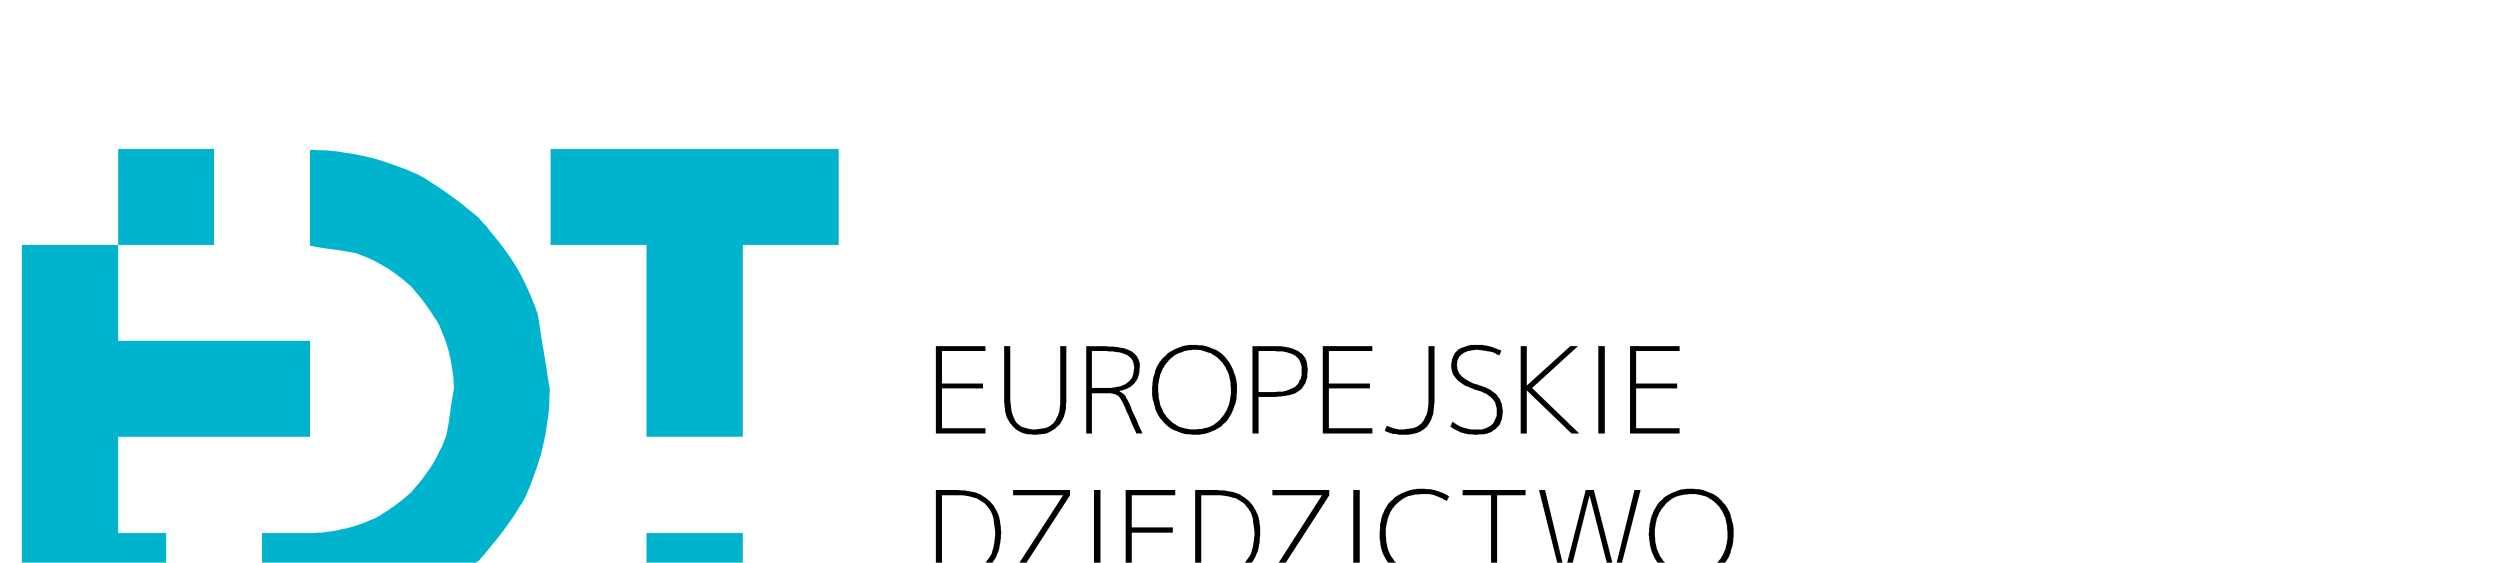 <?xml version="1.0" encoding="UTF-8" standalone="no"?>
<!-- Created with Inkscape (http://www.inkscape.org/) -->

<svg
   xmlns:dc="http://purl.org/dc/elements/1.1/"
   xmlns:cc="http://creativecommons.org/ns#"
   xmlns:rdf="http://www.w3.org/1999/02/22-rdf-syntax-ns#"
   xmlns:svg="http://www.w3.org/2000/svg"
   xmlns="http://www.w3.org/2000/svg"
   xmlns:sodipodi="http://sodipodi.sourceforge.net/DTD/sodipodi-0.dtd"
   xmlns:inkscape="http://www.inkscape.org/namespaces/inkscape"
   width="302.242"
   height="68.024"
   viewBox="0 0 79.968 17.998"
   version="1.1"
   id="svg8852"
   sodipodi:docname="edt-logo-without-required-margins-with-additional-right-one.svg"
   inkscape:version="0.92.3 (2405546, 2018-03-11)">
  <defs
     id="defs8846" />
  <sodipodi:namedview
     id="base"
     pagecolor="#ffffff"
     bordercolor="#666666"
     borderopacity="1.0"
     inkscape:pageopacity="0.0"
     inkscape:pageshadow="2"
     inkscape:zoom="1.4142135"
     inkscape:cx="189.40871"
     inkscape:cy="34.422016"
     inkscape:document-units="mm"
     inkscape:current-layer="layer1"
     showgrid="false"
     inkscape:window-width="1549"
     inkscape:window-height="872"
     inkscape:window-x="51"
     inkscape:window-y="28"
     inkscape:window-maximized="1"
     fit-margin-top="0"
     fit-margin-left="0"
     fit-margin-right="0"
     fit-margin-bottom="0"
     units="px" />
  <g
     inkscape:label="Layer 1"
     inkscape:groupmode="layer"
     id="layer1"
     transform="translate(-139.019,-46.814)">
    <g
       style="fill:none"
       id="g88"
       transform="matrix(0.013,0,0,0.013,102.551,-201.893)">
      <path
         inkscape:connector-curvature="0"
         transform="matrix(12.492,0,0,12.492,2858,19495.615)"
         id="polyline16"
         d="m 209.732,39.016 v 0.08 0.24 0.721 1.201 1.76 2.162 2.4 2.482 2.162 1.76 1.201 0.721 0.24 0.08 h 0.08 0.24 0.48 0.24 0.08 v -0.08 -0.641 -1.361 -1.84 -1.922 -1.361 -0.641 -0.08 h 0.16 0.561 0.961 0.561 0.158 0.08 0.16 0.08 0.08 0.08 0.08 0.08 0.08 0.08 0.08 0.08 0.08 0.08 0.08 0.08 0.08 0.08 v 0.08 h 0.08 0.08 0.08 0.08 0.08 v 0.08 h 0.08 0.08 0.08 0.08 v 0.08 h 0.08 0.08 v 0.08 h 0.08 0.08 v 0.08 h 0.08 0.08 v 0.08 h 0.08 0.08 v 0.08 h 0.08 v 0.08 h 0.08 v 0.08 l 0.08,0.08 0.08,0.08 v 0.08 h 0.08 v 0.08 l 0.08,0.08 v 0.08 l 0.08,0.08 v 0.08 h 0.08 v 0.08 0.08 h 0.08 v 0.08 l 0.08,0.08 v 0.08 l 0.08,0.08 v 0.08 l 0.08,0.08 v 0.08 l 0.08,0.08 v 0.08 0.08 l 0.08,0.08 0.08,0.08 v 0.16 h 0.08 v 0.08 l 0.08,0.08 v 0.16 l 0.08,0.08 v 0.08 l 0.16,0.4 0.4,0.801 0.48,1.199 0.479,1.121 0.4,0.801 0.16,0.4 v 0.08 h 0.08 0.32 0.4 0.32 0.08 v -0.08 l -0.16,-0.4 -0.4,-0.801 -0.48,-1.201 -0.561,-1.199 -0.398,-0.801 -0.16,-0.4 v -0.08 -0.08 l -0.08,-0.16 -0.08,-0.16 -0.08,-0.24 -0.08,-0.16 v -0.08 h -0.08 v -0.08 l -0.08,-0.16 -0.08,-0.16 V 49.902 h -0.08 v -0.08 l -0.08,-0.16 -0.08,-0.16 -0.08,-0.08 -0.08,-0.08 v -0.08 l -0.08,-0.08 V 49.022 l -0.08,-0.08 v -0.08 l -0.08,-0.08 -0.08,-0.08 -0.08,-0.08 -0.08,-0.08 v -0.08 h -0.08 l -0.08,-0.08 -0.08,-0.08 h -0.08 l -0.08,-0.08 -0.08,-0.08 h -0.08 l -0.08,-0.08 -0.08,-0.08 h -0.08 l -0.08,-0.08 v -0.08 h 0.08 l 0.16,-0.08 h 0.32 l 0.4,-0.16 0.48,-0.16 0.4,-0.238 0.16,-0.08 h 0.08 l 0.16,-0.16 0.32,-0.24 0.318,-0.32 0.08,-0.08 0.08,-0.08 0.08,-0.16 0.24,-0.32 0.24,-0.4 0.08,-0.32 0.08,-0.32 0.08,-0.16 v -0.08 l 0.08,-0.4 v -0.48 l 0.08,-0.4 v -0.08 -0.24 -0.32 l -0.08,-0.4 -0.16,-0.48 -0.24,-0.398 -0.08,-0.24 -0.08,-0.08 -0.16,-0.16 -0.32,-0.32 -0.398,-0.32 -0.16,-0.16 h -0.08 l -0.16,-0.08 -0.561,-0.24 -0.641,-0.24 -0.561,-0.08 -0.48,-0.08 -0.24,-0.08 h -0.08 -0.16 l -0.641,-0.08 h -0.881 l -0.641,-0.08 h -0.16 -0.08 -0.639 -1.041 -1.121 -0.641 z m 1.121,0.961 h 0.16 0.641 0.961 0.639 0.16 0.16 0.24 l 0.32,0.08 h 0.4 0.32 0.16 0.08 l 0.16,0.08 h 0.32 l 0.32,0.08 h 0.16 0.16 l 0.24,0.08 0.32,0.08 0.16,0.08 h 0.16 l 0.08,0.08 0.16,0.08 0.32,0.08 0.16,0.08 0.08,0.08 0.08,0.08 0.16,0.08 0.16,0.16 0.16,0.16 h 0.08 v 0.08 h 0.08 l 0.08,0.158 0.08,0.16 0.08,0.08 v 0.08 l 0.078,0.16 0.08,0.16 v 0.16 l 0.08,0.16 v 0.08 0.16 l 0.08,0.24 v 0.16 0.16 0.16 l -0.08,0.16 v 0.32 l -0.08,0.24 v 0.08 0.08 0.08 l -0.08,0.24 -0.078,0.24 v 0.08 l -0.08,0.16 -0.08,0.16 -0.16,0.16 -0.08,0.16 -0.08,0.08 -0.08,0.08 -0.16,0.16 -0.24,0.16 -0.16,0.16 -0.08,0.08 h -0.08 l -0.16,0.16 -0.24,0.08 -0.24,0.08 -0.08,0.08 h -0.08 l -0.08,0.08 -0.32,0.08 -0.32,0.08 h -0.08 -0.08 -0.08 l -0.32,0.08 -0.32,0.08 h -0.32 l -0.24,0.078 h -0.16 -0.08 -0.32 -0.4 -0.32 -0.08 -0.158 -0.561 -0.961 -0.561 -0.16 v -0.078 -0.561 -1.281 -1.682 -1.762 -1.279 -0.561 z"
         style="fill:#000000;stroke-width:0.08" />
      <!-- Line -->
      <!--  polyline  -->
      <polyline
         style="fill:#00b4cd;fill-opacity:1"
         id="polyline2"
         points=" 3332,19498 3096,19498 3096,19734 3332,19734 3332,19498" />
      <!-- Line -->
      <!--  spline  -->
      <polyline
         style="fill:#00b4cd;fill-opacity:1"
         id="polyline4"
         points=" 3568,19500 3568,19501 3568,19505 3568,19514 3568,19531 3568,19555 3568,19585  3568,19618 3568,19651 3568,19681 3568,19705 3568,19722 3568,19731 3568,19735  3568,19736 3569,19736 3574,19737 3585,19739 3602,19742 3624,19745 3646,19748  3663,19751 3674,19753 3679,19754 3680,19754 3683,19755 3688,19757 3696,19760  3706,19764 3718,19769 3730,19775 3744,19783 3760,19792 3777,19804 3793,19816  3805,19826 3813,19833 3817,19836 3819,19839 3821,19841 3824,19845 3831,19853  3841,19865 3853,19881 3865,19898 3873,19911 3879,19919 3882,19924 3883,19927  3885,19929 3887,19934 3891,19944 3897,19958 3904,19978 3910,19998 3914,20017  3917,20033 3919,20047 3921,20060 3921,20071 3922,20080 3922,20086 3922,20089  3922,20090 3921,20095 3919,20106 3916,20123 3913,20145 3910,20167 3907,20184  3905,20195 3904,20200 3904,20201 3903,20204 3901,20209 3898,20217 3894,20227  3888,20239 3882,20251 3875,20265 3865,20281 3853,20298 3841,20314 3831,20326  3824,20334 3821,20338 3819,20340 3817,20343 3813,20346 3805,20353 3793,20363  3777,20375 3760,20387 3747,20395 3739,20401 3734,20403 3731,20405 3729,20406  3724,20408 3714,20412 3700,20418 3680,20425 3659,20431 3641,20435 3625,20438  3610,20440 3597,20442 3586,20442 3577,20443 3571,20443 3568,20443 3567,20443  3562,20443 3550,20443 3532,20443 3509,20443 3486,20443 3468,20443 3456,20443  3451,20443 3450,20443 3450,20444 3450,20448 3450,20457 3450,20474 3450,20498  3450,20528 3450,20561 3450,20594 3450,20624 3450,20648 3450,20665 3450,20674  3450,20678 3450,20679 3451,20679 3456,20679 3468,20679 3486,20679 3509,20679  3532,20679 3550,20679 3562,20679 3567,20679 3568,20679 3569,20679 3574,20678  3585,20676 3605,20673 3631,20669 3661,20664 3691,20659 3717,20655 3737,20652  3748,20650 3753,20649 3754,20649 3757,20648 3762,20646 3771,20643 3783,20638  3798,20632 3814,20625 3831,20617 3849,20608 3869,20596 3892,20582 3916,20565  3939,20547 3957,20532 3971,20522 3979,20514 3984,20510 3987,20507 3989,20504  3993,20500 4001,20491 4011,20478 4026,20460 4044,20437 4061,20413 4074,20394  4083,20379 4089,20370 4092,20365 4094,20361 4096,20358 4099,20352 4103,20342  4110,20326 4118,20304 4128,20276 4137,20247 4143,20221 4148,20197 4151,20176  4154,20156 4156,20138 4157,20122 4157,20108 4158,20098 4158,20092 4158,20089  4158,20088 4157,20083 4155,20072 4152,20052 4148,20026 4143,19996 4138,19966  4134,19940 4131,19920 4129,19909 4128,19904 4128,19903 4127,19900 4125,19895  4122,19886 4117,19874 4111,19859 4104,19843 4096,19826 4087,19808 4075,19787  4061,19765 4044,19741 4026,19718 4011,19700 4001,19687 3993,19679 3989,19674  3986,19671 3984,19668 3979,19664 3971,19657 3957,19646 3939,19631 3916,19614  3892,19597 3872,19584 3858,19575 3849,19569 3843,19566 3840,19564 3836,19562  3830,19559 3820,19555 3804,19548 3782,19540 3754,19530 3725,19521 3699,19515  3675,19510 3654,19507 3635,19504 3617,19502 3601,19501 3587,19501 3577,19500  3571,19500 3568,19500" />
      <!-- Line -->
      <!--  polyline  -->
      <polyline
         style="fill:#00b4cd;fill-opacity:1"
         id="polyline6"
         points=" 3568,20206 3568,19970 3096,19970 3096,19734 2859,19734 2859,20679 3214,20679  3214,20443 3096,20443 3096,20206 3568,20206" />
      <!-- Line -->
      <!--  polyline  -->
      <polyline
         style="fill:#00b4cd;fill-opacity:1"
         id="polyline8"
         points=" 4160,19498 4160,19734 4396,19734 4396,20206 4633,20206 4633,19734 4869,19734  4869,19498 4160,19498" />
      <!-- Line -->
      <!--  polyline  -->
      <polyline
         style="fill:#00b4cd;fill-opacity:1"
         id="polyline10"
         points=" 4396,20679 4633,20679 4633,20443 4396,20443 4396,20679" />
      <!-- Line -->
      <!--  polyline  -->
      <polyline
         style="fill:#000000"
         id="polyline12"
         points=" 5123,19995 5123,20075 5224,20075 5224,20087 5123,20087 5123,20185 5230,20185  5230,20198 5108,20198 5108,19983 5230,19983 5230,19995 5123,19995" />
      <!-- Line -->
      <!--  spline  -->
      <polyline
         style="fill:#000000"
         id="polyline14"
         points=" 5353,20188 5354,20188 5360,20187 5368,20186 5374,20185 5375,20185 5378,20184  5382,20183 5386,20181 5392,20177 5397,20173 5398,20171 5399,20170 5401,20168  5404,20162 5407,20156 5409,20153 5409,20152 5410,20149 5412,20142 5413,20133  5414,20126 5414,20120 5414,20117 5414,20116 5414,20115 5414,20109 5414,20096  5414,20075 5414,20049 5414,20024 5414,20003 5414,19990 5414,19984 5414,19983  5415,19983 5419,19983 5424,19983 5428,19983 5429,19983 5429,19984 5429,19990  5429,20003 5429,20024 5429,20050 5429,20075 5429,20096 5429,20109 5429,20115  5429,20116 5429,20117 5429,20121 5428,20127 5428,20131 5428,20132 5428,20134  5428,20137 5427,20141 5426,20146 5425,20150 5424,20152 5424,20153 5424,20155  5422,20159 5420,20163 5419,20165 5418,20167 5416,20170 5414,20174 5412,20176  5410,20178 5409,20179 5406,20181 5403,20185 5400,20187 5399,20188 5396,20189  5394,20191 5390,20193 5386,20195 5385,20196 5384,20196 5383,20197 5379,20198  5375,20199 5373,20199 5372,20199 5370,20199 5366,20200 5361,20200 5357,20201  5354,20201 5352,20201 5351,20201 5348,20201 5342,20200 5339,20200 5338,20200  5336,20200 5334,20200 5330,20199 5326,20198 5322,20197 5320,20196 5319,20196  5318,20195 5314,20193 5310,20191 5309,20190 5308,20190 5307,20189 5304,20187  5301,20184 5299,20182 5297,20180 5296,20179 5294,20176 5291,20173 5289,20170  5288,20168 5287,20166 5285,20163 5283,20159 5281,20155 5281,20153 5281,20152  5280,20150 5279,20146 5278,20141 5278,20140 5278,20139 5278,20137 5277,20132  5277,20126 5276,20122 5276,20119 5276,20116 5276,20115 5276,20109 5276,20096  5276,20075 5276,20049 5276,20024 5276,20003 5276,19990 5276,19984 5276,19983  5277,19983 5281,19983 5286,19983 5290,19983 5291,19983 5291,19984 5291,19990  5291,20003 5291,20024 5291,20050 5291,20075 5291,20096 5291,20109 5291,20115  5291,20116 5291,20117 5292,20124 5293,20134 5294,20141 5294,20142 5294,20143  5295,20145 5296,20150 5298,20155 5301,20162 5304,20168 5306,20170 5306,20171  5308,20173 5313,20177 5318,20181 5321,20182 5322,20182 5324,20183 5331,20185  5339,20187 5345,20188 5349,20188 5352,20188 5353,20188" />
      <!-- Line -->
      <!--  spline  -->
      <!-- Line -->
      <!--  spline  -->
      <!-- Line -->
      <!--  spline  -->
      <path
         inkscape:connector-curvature="0"
         transform="matrix(12.492,0,0,12.492,2858,19495.615)"
         id="polyline20"
         d="m 230.066,38.775 -0.48,0.08 -0.48,0.08 h -0.16 l -0.08,0.08 h -0.16 l -0.4,0.16 -0.4,0.16 -0.16,0.08 h -0.08 l -0.16,0.08 -0.4,0.16 -0.4,0.24 -0.32,0.16 -0.24,0.16 -0.16,0.08 -0.08,0.08 -0.24,0.16 -0.32,0.4 -0.24,0.16 -0.08,0.08 -0.16,0.16 -0.16,0.16 -0.238,0.318 -0.32,0.4 -0.24,0.4 -0.08,0.16 -0.08,0.08 -0.08,0.16 -0.16,0.4 -0.16,0.4 -0.08,0.16 v 0.08 0.24 l -0.16,0.4 -0.16,0.48 -0.08,0.4 v 0.24 l -0.08,0.24 v 0.08 0.4 l -0.08,0.561 V 47.5 v 0.08 0.08 0.16 0.4 0.4 l 0.08,0.561 0.08,0.48 0.08,0.16 v 0.08 l 0.08,0.16 0.08,0.48 0.16,0.4 v 0.24 0.08 l 0.08,0.16 0.16,0.4 0.24,0.48 0.16,0.32 0.16,0.24 0.08,0.158 0.08,0.08 0.16,0.24 0.398,0.4 0.16,0.24 0.08,0.08 0.16,0.16 0.16,0.16 0.24,0.24 0.4,0.32 0.32,0.24 0.16,0.08 0.08,0.08 0.16,0.08 0.4,0.16 0.4,0.16 0.16,0.08 h 0.08 l 0.16,0.08 0.4,0.16 0.48,0.16 0.32,0.08 0.32,0.08 h 0.16 0.08 0.4 l 0.479,0.08 h 0.4 0.08 0.24 0.32 0.4 l 0.48,-0.08 0.48,-0.08 h 0.16 l 0.08,-0.08 h 0.24 l 0.4,-0.16 0.4,-0.16 0.16,-0.08 h 0.08 l 0.16,-0.08 0.4,-0.16 0.4,-0.24 0.32,-0.16 0.238,-0.16 0.16,-0.08 0.08,-0.08 0.24,-0.16 0.32,-0.4 0.24,-0.16 0.08,-0.08 0.16,-0.16 0.16,-0.16 0.24,-0.32 0.24,-0.4 0.24,-0.398 0.08,-0.16 0.08,-0.08 0.08,-0.16 0.16,-0.4 0.16,-0.4 0.08,-0.16 v -0.08 l 0.08,-0.24 0.16,-0.4 0.16,-0.48 0.08,-0.4 0.08,-0.24 V 49.182 49.102 48.701 l 0.08,-0.641 V 47.66 47.58 47.5 v -0.16 -0.318 -0.4 l -0.08,-0.561 -0.08,-0.48 v -0.16 l -0.08,-0.08 v -0.16 l -0.16,-0.48 -0.16,-0.4 -0.08,-0.24 v -0.08 l -0.08,-0.16 -0.16,-0.4 -0.24,-0.48 -0.16,-0.32 -0.16,-0.24 -0.08,-0.16 -0.08,-0.08 -0.16,-0.24 -0.32,-0.398 -0.16,-0.24 -0.08,-0.08 -0.16,-0.16 -0.16,-0.16 -0.24,-0.24 -0.4,-0.32 -0.318,-0.24 -0.16,-0.08 -0.08,-0.08 -0.16,-0.08 -0.4,-0.16 -0.4,-0.16 -0.16,-0.08 h -0.08 l -0.16,-0.08 -0.4,-0.16 -0.48,-0.16 -0.4,-0.08 -0.24,-0.08 h -0.24 -0.08 -0.4 l -0.48,-0.08 h -0.4 -0.08 -0.24 -0.32 z m 0.559,0.961 h 0.32 0.08 0.24 0.24 0.32 l 0.48,0.08 0.4,0.08 0.16,0.08 h 0.08 l 0.08,0.08 0.4,0.08 0.32,0.16 h 0.16 0.08 l 0.16,0.08 0.32,0.16 0.32,0.24 0.32,0.16 0.16,0.16 0.16,0.08 h 0.08 l 0.16,0.24 0.318,0.238 0.16,0.24 h 0.08 l 0.08,0.16 0.24,0.16 0.16,0.32 0.24,0.32 0.24,0.32 0.08,0.16 v 0.08 l 0.08,0.16 0.16,0.32 0.16,0.4 0.08,0.08 v 0.08 l 0.08,0.16 0.08,0.4 0.08,0.4 0.08,0.32 0.08,0.32 v 0.16 0.08 0.32 l 0.08,0.561 V 47.5 v 0.08 0.24 0.24 0.4 l -0.08,0.48 -0.08,0.48 v 0.16 0.08 l -0.08,0.16 -0.08,0.4 -0.08,0.4 -0.08,0.16 v 0.08 l -0.08,0.08 -0.16,0.4 -0.16,0.4 -0.16,0.24 -0.16,0.24 -0.08,0.16 v 0.08 l -0.24,0.24 -0.24,0.318 -0.24,0.24 v 0.08 l -0.08,0.08 -0.16,0.16 -0.238,0.24 -0.32,0.24 -0.32,0.24 -0.08,0.08 -0.08,0.08 -0.16,0.08 -0.32,0.16 -0.32,0.16 -0.16,0.08 h -0.08 l -0.16,0.08 -0.32,0.08 -0.4,0.08 -0.32,0.08 -0.24,0.08 h -0.16 -0.08 -0.32 l -0.48,0.08 h -0.32 -0.08 -0.16 -0.32 -0.318 l -0.4,-0.08 -0.4,-0.08 h -0.16 -0.08 l -0.08,-0.08 -0.4,-0.08 -0.32,-0.08 -0.16,-0.08 h -0.08 l -0.16,-0.08 -0.32,-0.16 -0.32,-0.24 -0.32,-0.16 -0.16,-0.16 -0.16,-0.08 h -0.08 l -0.16,-0.24 -0.32,-0.24 -0.16,-0.24 h -0.08 l -0.08,-0.16 -0.24,-0.16 -0.16,-0.318 -0.24,-0.32 -0.24,-0.32 -0.08,-0.16 v -0.08 l -0.08,-0.16 -0.16,-0.32 -0.158,-0.4 -0.08,-0.08 v -0.08 l -0.08,-0.16 -0.08,-0.4 -0.08,-0.48 -0.08,-0.32 -0.08,-0.24 v -0.24 -0.08 -0.32 l -0.08,-0.561 v -0.32 -0.08 -0.24 -0.238 -0.4 l 0.08,-0.48 0.08,-0.4 v -0.16 -0.08 l 0.08,-0.16 0.08,-0.4 0.08,-0.4 0.08,-0.16 v -0.08 l 0.08,-0.08 0.158,-0.4 0.16,-0.4 0.16,-0.24 0.16,-0.24 0.08,-0.16 v -0.08 l 0.24,-0.24 0.24,-0.32 0.24,-0.24 v -0.08 l 0.08,-0.08 0.16,-0.16 0.24,-0.238 0.32,-0.24 0.32,-0.24 0.08,-0.08 0.08,-0.08 0.16,-0.08 0.32,-0.16 0.32,-0.16 0.16,-0.08 h 0.08 0.16 l 0.32,-0.16 0.4,-0.16 0.32,-0.08 h 0.24 l 0.16,-0.08 h 0.08 0.32 z"
         style="fill:#000000;stroke-width:0.08" />
      <!-- Line -->
      <!--  spline  -->
      <!-- Line -->
      <!--  spline  -->
      <path
         inkscape:connector-curvature="0"
         transform="matrix(12.492,0,0,12.492,2858,19495.615)"
         id="polyline24"
         d="m 242.473,39.016 v 0.08 0.24 0.721 1.201 1.76 2.162 2.4 2.482 2.162 1.76 1.201 0.721 0.24 0.08 h 0.08 0.32 0.4 0.32 0.08 v -0.08 -0.561 -1.281 -1.68 -1.682 -1.281 -0.561 -0.08 h 0.08 0.48 0.961 0.961 0.48 0.08 0.24 0.24 l 0.318,-0.08 h 0.48 l 0.4,-0.08 h 0.16 0.08 0.08 l 0.4,-0.08 0.32,-0.08 h 0.16 0.08 l 0.16,-0.08 0.32,-0.08 0.32,-0.08 0.24,-0.08 0.16,-0.08 0.16,-0.08 0.24,-0.16 0.24,-0.16 0.24,-0.16 0.08,-0.08 0.16,-0.08 0.16,-0.16 0.16,-0.238 0.16,-0.24 0.08,-0.08 v -0.08 l 0.08,-0.08 0.16,-0.24 0.16,-0.24 v -0.16 l 0.078,-0.16 0.08,-0.24 0.08,-0.32 0.08,-0.24 v -0.16 -0.16 -0.08 -0.24 l 0.08,-0.4 v -0.24 -0.08 -0.16 -0.24 l -0.08,-0.24 v -0.32 l -0.08,-0.32 v -0.08 -0.16 l -0.08,-0.24 -0.08,-0.24 -0.078,-0.08 v -0.08 -0.078 l -0.16,-0.24 -0.16,-0.24 -0.16,-0.16 -0.08,-0.16 -0.08,-0.08 -0.16,-0.16 -0.32,-0.16 -0.16,-0.16 -0.08,-0.08 -0.16,-0.08 -0.16,-0.08 -0.32,-0.16 -0.24,-0.08 -0.16,-0.08 -0.16,-0.08 -0.32,-0.08 -0.32,-0.08 -0.16,-0.08 h -0.08 -0.08 l -0.4,-0.08 -0.4,-0.08 h -0.32 l -0.32,-0.08 h -0.16 -0.08 -0.4 -0.479 -0.4 -0.08 -0.08 -0.721 -1.121 -1.201 -0.721 z m 1.201,0.961 h 0.16 0.721 1.041 0.721 0.16 0.16 0.32 l 0.32,0.08 h 0.398 0.4 0.16 0.08 0.16 l 0.32,0.08 0.32,0.08 h 0.16 l 0.16,0.08 0.24,0.08 0.32,0.08 0.16,0.08 0.16,0.08 h 0.08 l 0.16,0.08 0.24,0.16 0.16,0.08 0.08,0.08 0.08,0.08 0.16,0.16 0.16,0.16 0.16,0.158 v 0.08 l 0.08,0.08 0.08,0.16 0.08,0.16 0.08,0.08 v 0.08 0.08 l 0.08,0.16 0.08,0.24 v 0.16 l 0.08,0.16 v 0.08 0.24 0.24 0.24 0.16 0.16 0.16 0.32 0.24 l -0.08,0.08 v 0.08 0.08 L 252,45.34 l -0.08,0.24 -0.08,0.08 -0.08,0.08 -0.08,0.24 -0.08,0.24 -0.16,0.16 v 0.08 l -0.08,0.08 -0.16,0.16 -0.16,0.16 -0.16,0.16 -0.08,0.08 h -0.16 l -0.16,0.158 -0.24,0.08 -0.24,0.08 -0.08,0.08 h -0.08 l -0.08,0.08 -0.24,0.08 -0.24,0.08 -0.16,0.08 h -0.08 l -0.32,0.08 -0.32,0.08 h -0.24 -0.24 -0.16 -0.08 -0.24 l -0.479,0.08 h -0.24 -0.08 -0.08 -0.48 -0.881 -0.961 -0.48 -0.08 v -0.08 -0.32 -0.799 -1.281 -1.521 -1.602 -1.279 -0.801 -0.32 z"
         style="fill:#000000;stroke-width:0.08" />
      <!-- Line -->
      <!--  spline  -->
      <!-- Line -->
      <!--  polyline  -->
      <polyline
         style="fill:#000000"
         id="polyline28"
         points=" 6075,19995 6075,20075 6176,20075 6176,20087 6075,20087 6075,20185 6182,20185  6182,20198 6060,20198 6060,19983 6182,19983 6182,19995 6075,19995" />
      <!-- Line -->
      <!--  spline  -->
      <polyline
         style="fill:#000000"
         id="polyline30"
         points=" 6335,19983 6335,19984 6335,19990 6335,20003 6335,20024 6335,20051 6335,20077  6335,20098 6335,20111 6335,20117 6335,20118 6335,20120 6334,20127 6333,20139  6332,20146 6332,20148 6332,20149 6331,20152 6329,20157 6327,20163 6323,20171  6319,20177 6317,20180 6316,20181 6314,20183 6308,20188 6302,20192 6299,20194  6297,20194 6294,20196 6286,20198 6277,20200 6269,20201 6263,20201 6259,20201  6258,20201 6255,20201 6252,20201 6249,20201 6247,20201 6245,20200 6243,20200  6239,20199 6236,20199 6235,20199 6234,20199 6233,20199 6230,20198 6227,20197  6226,20197 6225,20197 6224,20196 6221,20195 6218,20194 6216,20193 6214,20192  6213,20191 6213,20190 6214,20187 6216,20183 6217,20180 6217,20179 6220,20180  6223,20181 6226,20182 6227,20183 6229,20183 6231,20184 6234,20185 6237,20186  6238,20186 6239,20186 6242,20187 6245,20187 6246,20188 6247,20188 6250,20188  6253,20188 6255,20188 6257,20188 6258,20188 6259,20188 6265,20187 6274,20186  6280,20185 6281,20185 6284,20184 6288,20183 6292,20181 6298,20177 6303,20173  6304,20171 6305,20170 6307,20168 6310,20162 6313,20156 6315,20153 6315,20152  6316,20149 6318,20142 6319,20133 6320,20126 6320,20120 6320,20117 6320,20116  6320,20115 6320,20109 6320,20096 6320,20075 6320,20049 6320,20024 6320,20003  6320,19990 6320,19984 6320,19983 6321,19983 6325,19983 6330,19983 6334,19983  6335,19983" />
      <!-- Line -->
      <!--  spline  -->
      <polyline
         style="fill:#000000"
         id="polyline32"
         points=" 6438,19992 6436,19992 6432,19993 6430,19993 6429,19993 6427,19993 6425,19994  6422,19994 6420,19995 6419,19995 6418,19995 6417,19995 6415,19996 6413,19997  6412,19997 6411,19998 6410,19998 6408,19999 6406,20000 6405,20001 6404,20002  6403,20002 6401,20004 6400,20005 6398,20007 6397,20008 6396,20009 6395,20011  6394,20013 6393,20014 6393,20015 6392,20017 6391,20019 6391,20020 6391,20021  6391,20023 6391,20025 6390,20027 6390,20029 6390,20030 6390,20031 6391,20034  6391,20038 6392,20041 6392,20042 6393,20044 6394,20046 6395,20049 6398,20053  6401,20056 6402,20058 6403,20058 6404,20059 6408,20062 6412,20065 6414,20066  6416,20067 6421,20070 6427,20073 6431,20075 6435,20076 6438,20077 6439,20077  6442,20078 6447,20080 6450,20081 6451,20081 6453,20082 6456,20083 6459,20084  6463,20086 6467,20088 6468,20088 6469,20089 6470,20089 6473,20091 6476,20093  6477,20094 6478,20095 6481,20097 6484,20099 6486,20101 6487,20102 6488,20103  6490,20105 6491,20108 6493,20110 6494,20111 6495,20112 6496,20114 6497,20117  6498,20120 6499,20121 6499,20122 6500,20125 6501,20128 6501,20129 6501,20130  6501,20131 6502,20134 6502,20137 6503,20140 6503,20142 6503,20143 6503,20144  6503,20146 6502,20151 6502,20153 6502,20154 6502,20156 6501,20158 6501,20161  6500,20164 6499,20167 6499,20168 6498,20169 6497,20172 6496,20175 6495,20176  6494,20178 6492,20180 6490,20182 6488,20184 6487,20185 6486,20186 6484,20188  6480,20190 6478,20192 6477,20193 6475,20194 6473,20195 6470,20196 6467,20197  6466,20198 6465,20198 6463,20198 6460,20199 6456,20200 6455,20200 6454,20200  6453,20200 6449,20200 6445,20200 6441,20201 6439,20201 6437,20201 6436,20201  6433,20201 6427,20200 6424,20200 6423,20200 6421,20200 6418,20200 6415,20199  6410,20198 6406,20197 6404,20196 6403,20196 6401,20196 6397,20194 6393,20192  6391,20191 6389,20190 6385,20188 6381,20186 6378,20184 6376,20182 6374,20181  6374,20180 6376,20177 6377,20173 6379,20170 6379,20169 6380,20169 6382,20171  6387,20174 6389,20176 6390,20176 6392,20177 6394,20179 6397,20180 6401,20182  6405,20183 6406,20184 6407,20184 6408,20184 6412,20185 6416,20186 6418,20187  6419,20187 6421,20187 6425,20188 6429,20188 6433,20188 6435,20188 6437,20188  6438,20188 6440,20188 6444,20188 6446,20188 6447,20188 6448,20188 6450,20188  6452,20188 6455,20187 6458,20186 6459,20186 6461,20185 6463,20184 6465,20183  6466,20183 6467,20182 6469,20181 6471,20180 6473,20179 6474,20178 6475,20177  6477,20175 6478,20174 6480,20172 6480,20171 6481,20170 6482,20168 6483,20166  6484,20164 6484,20163 6485,20162 6485,20161 6486,20159 6487,20157 6487,20156  6488,20155 6488,20152 6488,20149 6488,20147 6488,20144 6488,20143 6488,20141  6488,20138 6488,20136 6488,20135 6487,20133 6487,20132 6486,20129 6485,20127  6485,20126 6485,20125 6485,20124 6484,20122 6483,20120 6483,20119 6482,20119  6481,20117 6479,20115 6478,20113 6477,20112 6476,20111 6474,20110 6473,20108  6471,20107 6470,20106 6469,20105 6467,20104 6465,20102 6463,20101 6461,20100  6460,20099 6457,20098 6454,20097 6453,20096 6451,20095 6448,20094 6444,20093  6441,20092 6439,20091 6437,20091 6436,20091 6430,20088 6422,20085 6416,20082  6415,20082 6412,20081 6408,20079 6404,20076 6398,20072 6393,20068 6392,20067  6391,20066 6389,20064 6386,20060 6383,20056 6381,20054 6381,20053 6380,20051  6378,20046 6377,20040 6376,20036 6376,20033 6376,20030 6376,20027 6377,20024  6377,20021 6377,20020 6378,20018 6378,20016 6379,20013 6380,20011 6380,20010  6380,20009 6381,20008 6382,20006 6383,20004 6384,20003 6384,20002 6384,20001  6386,19999 6388,19997 6390,19995 6391,19994 6392,19993 6394,19991 6397,19990  6399,19988 6400,19988 6402,19987 6405,19986 6408,19985 6411,19984 6412,19984  6413,19983 6414,19983 6417,19982 6420,19981 6422,19981 6424,19980 6427,19980  6431,19980 6434,19980 6436,19980 6438,19980 6439,19980 6442,19980 6447,19980  6450,19980 6451,19980 6453,19980 6456,19981 6459,19981 6464,19982 6468,19983  6470,19983 6472,19984 6476,19985 6480,19986 6481,19987 6482,19987 6483,19988  6487,19989 6491,19991 6495,19992 6497,19993 6499,19994 6499,19995 6498,19998  6496,20002 6495,20005 6495,20006 6494,20006 6492,20004 6487,20003 6485,20001  6484,20001 6483,20000 6481,19999 6478,19998 6474,19997 6470,19996 6468,19996  6466,19996 6462,19995 6458,19994 6457,19994 6456,19994 6455,19994 6451,19993  6447,19993 6443,19992 6440,19992 6438,19992" />
      <!-- Line -->
      <!--  polyline  -->
      <polyline
         style="fill:#000000"
         id="polyline34"
         points=" 6562,19983 6562,20080 6669,19983 6688,19983 6575,20086 6691,20198 6672,20198  6562,20092 6562,20198 6547,20198 6547,19983 6562,19983" />
      <!-- Line -->
      <!--  polyline  -->
      <polyline
         style="fill:#000000"
         id="polyline36"
         points=" 6738,20198 6738,19983 6754,19983 6754,20198 6738,20198" />
      <!-- Line -->
      <!--  polyline  -->
      <polyline
         style="fill:#000000"
         id="polyline38"
         points=" 6831,19995 6831,20075 6932,20075 6932,20087 6831,20087 6831,20185 6938,20185  6938,20198 6816,20198 6816,19983 6938,19983 6938,19995 6831,19995" />
      <!-- Line -->
      <!--  spline  -->
      <path
         inkscape:connector-curvature="0"
         transform="matrix(12.492,0,0,12.492,2858,19495.615)"
         id="polyline40"
         d="m 180.113,67.354 v 0.08 0.24 0.721 1.201 1.76 2.162 2.4 2.482 2.162 1.76 1.201 0.721 0.24 0.08 h 0.08 0.641 1.201 1.201 0.641 0.08 0.08 0.16 0.32 0.479 l 0.561,-0.08 0.561,-0.08 h 0.16 0.08 l 0.24,-0.08 0.48,-0.08 0.48,-0.16 h 0.16 l 0.08,-0.08 0.24,-0.08 0.4,-0.16 0.48,-0.24 0.32,-0.16 0.24,-0.16 0.16,-0.08 0.08,-0.08 0.24,-0.16 0.32,-0.32 0.238,-0.16 0.08,-0.08 0.16,-0.16 0.16,-0.16 0.24,-0.24 0.32,-0.4 0.24,-0.398 0.08,-0.16 0.08,-0.08 0.08,-0.16 0.16,-0.4 0.16,-0.4 0.08,-0.16 0.08,-0.08 V 79.361 l 0.16,-0.48 0.08,-0.561 0.08,-0.4 0.08,-0.32 v -0.16 -0.08 -0.08 l 0.08,-0.4 v -0.641 l 0.08,-0.4 v -0.08 -0.08 -0.158 l -0.08,-0.32 V 74.719 l -0.08,-0.561 -0.08,-0.48 V 73.438 73.357 l -0.08,-0.16 -0.08,-0.48 -0.16,-0.4 V 72.156 l -0.08,-0.08 -0.08,-0.16 -0.16,-0.4 -0.24,-0.4 -0.16,-0.32 -0.16,-0.24 -0.08,-0.16 -0.08,-0.08 -0.16,-0.16 -0.32,-0.398 -0.16,-0.16 -0.08,-0.08 -0.16,-0.16 -0.238,-0.16 -0.24,-0.24 -0.4,-0.24 -0.4,-0.24 -0.08,-0.08 -0.08,-0.08 -0.16,-0.08 -0.4,-0.16 -0.4,-0.16 -0.24,-0.08 h -0.08 l -0.16,-0.08 -0.48,-0.08 -0.561,-0.08 -0.4,-0.08 -0.32,-0.08 h -0.16 -0.08 -0.08 -0.4 l -0.719,-0.08 h -0.4 -0.08 -0.08 -0.641 -1.201 -1.201 -0.641 z m 1.201,1.041 h 0.16 0.641 1.041 0.641 0.16 0.08 0.24 0.48 0.559 l 0.721,0.08 0.801,0.16 0.801,0.24 0.32,0.08 h 0.08 l 0.32,0.16 0.641,0.4 0.641,0.4 0.24,0.238 0.08,0.08 0.16,0.24 0.479,0.561 0.4,0.641 0.24,0.561 0.16,0.48 0.08,0.24 v 0.08 0.16 l 0.08,0.641 0.16,1.121 0.08,0.641 v 0.158 0.08 0.4 l -0.08,0.641 -0.08,0.721 -0.16,0.961 -0.24,0.801 -0.08,0.32 v 0.08 L 191,80.082 l -0.4,0.641 -0.479,0.639 -0.16,0.24 -0.08,0.08 -0.24,0.16 -0.641,0.48 -0.721,0.4 -0.561,0.32 -0.48,0.16 -0.32,0.08 h -0.08 -0.08 l -0.48,0.08 -0.881,0.08 -0.879,0.08 -0.48,0.08 h -0.08 -0.16 -0.641 -1.041 -0.641 -0.16 V 83.523 83.123 82.162 80.643 78.48 75.998 73.518 71.355 69.836 68.875 68.475 Z"
         style="fill:#000000;stroke-width:0.08" />
      <!-- Line -->
      <!--  spline  -->
      <!-- Line -->
      <!--  polyline  -->
      <polyline
         style="fill:#000000"
         id="polyline44"
         points=" 5298,20337 5438,20337 5438,20350 5316,20539 5316,20540 5438,20540 5438,20552  5298,20552 5298,20540 5421,20350 5298,20350 5298,20337" />
      <!-- Line -->
      <!--  polyline  -->
      <polyline
         style="fill:#000000"
         id="polyline46"
         points=" 5497,20552 5497,20337 5513,20337 5513,20552 5497,20552" />
      <!-- Line -->
      <!--  polyline  -->
      <polyline
         style="fill:#000000"
         id="polyline48"
         points=" 5590,20350 5590,20429 5691,20429 5691,20442 5590,20442 5590,20540 5697,20540  5697,20552 5575,20552 5575,20337 5697,20337 5697,20350 5590,20350" />
      <!-- Line -->
      <!--  spline  -->
      <path
         inkscape:connector-curvature="0"
         transform="matrix(12.492,0,0,12.492,2858,19495.615)"
         id="polyline50"
         d="m 231.186,67.354 v 0.08 0.24 0.721 1.201 1.76 2.162 2.4 2.482 2.162 1.76 1.201 0.721 0.24 0.08 h 0.08 0.641 1.121 1.201 0.641 0.08 0.08 0.16 0.4 0.479 l 0.561,-0.08 0.561,-0.08 h 0.16 0.08 l 0.24,-0.08 0.48,-0.08 0.48,-0.16 h 0.16 l 0.08,-0.08 0.24,-0.08 0.4,-0.16 0.48,-0.24 0.32,-0.16 0.24,-0.16 0.16,-0.08 0.08,-0.08 0.24,-0.16 0.32,-0.32 0.24,-0.16 0.078,-0.08 0.16,-0.16 0.16,-0.16 0.24,-0.24 0.32,-0.4 0.24,-0.398 0.08,-0.16 0.08,-0.08 0.08,-0.16 0.16,-0.4 0.16,-0.4 0.08,-0.16 0.08,-0.08 V 79.361 l 0.16,-0.48 0.08,-0.561 0.08,-0.4 0.08,-0.32 v -0.16 -0.08 -0.08 -0.4 l 0.08,-0.641 v -0.4 -0.08 -0.08 -0.158 -0.32 -0.48 l -0.08,-0.561 -0.08,-0.48 V 73.438 73.357 l -0.08,-0.16 -0.08,-0.48 -0.16,-0.4 V 72.156 l -0.08,-0.08 -0.08,-0.16 -0.16,-0.4 -0.24,-0.4 -0.16,-0.32 -0.16,-0.24 -0.08,-0.16 -0.08,-0.08 -0.16,-0.16 -0.32,-0.398 -0.16,-0.16 -0.08,-0.08 -0.158,-0.16 -0.24,-0.16 -0.24,-0.24 -0.4,-0.24 -0.4,-0.24 -0.08,-0.08 -0.08,-0.08 -0.16,-0.08 -0.4,-0.16 -0.4,-0.16 -0.24,-0.08 h -0.08 l -0.16,-0.08 -0.48,-0.08 -0.561,-0.08 -0.4,-0.08 -0.32,-0.08 h -0.16 -0.08 -0.08 -0.48 l -0.639,-0.08 h -0.48 -0.08 -0.08 -0.641 -1.121 -1.201 -0.641 z m 1.201,1.041 h 0.16 0.641 1.041 0.641 0.16 0.08 0.4 0.639 l 0.721,0.08 0.961,0.16 0.801,0.24 0.32,0.08 h 0.16 l 0.32,0.16 0.641,0.4 0.641,0.4 0.24,0.238 0.08,0.08 0.16,0.24 0.479,0.561 0.4,0.641 0.24,0.561 0.16,0.48 0.08,0.24 v 0.08 0.16 l 0.08,0.641 0.16,1.121 0.08,0.641 v 0.158 0.08 0.4 l -0.08,0.641 -0.08,0.721 -0.16,0.961 -0.24,0.801 -0.08,0.32 v 0.08 l -0.16,0.32 -0.4,0.641 -0.479,0.639 -0.16,0.24 -0.08,0.08 -0.24,0.16 -0.641,0.48 -0.721,0.4 -0.641,0.32 -0.48,0.16 -0.32,0.08 h -0.08 -0.16 l -0.721,0.08 -1.039,0.16 -0.721,0.08 h -0.16 -0.16 -0.641 -1.041 -0.641 -0.16 V 83.523 83.123 82.162 80.643 78.48 75.998 73.518 71.355 69.836 68.875 68.475 Z"
         style="fill:#000000;stroke-width:0.08" />
      <!-- Line -->
      <!--  spline  -->
      <!-- Line -->
      <!--  polyline  -->
      <polyline
         style="fill:#000000"
         id="polyline54"
         points=" 5936,20337 6076,20337 6076,20350 5954,20539 5954,20540 6076,20540 6076,20552  5936,20552 5936,20540 6058,20350 5936,20350 5936,20337" />
      <!-- Line -->
      <!--  polyline  -->
      <polyline
         style="fill:#000000"
         id="polyline56"
         points=" 6135,20552 6135,20337 6151,20337 6151,20552 6135,20552" />
      <!-- Line -->
      <!--  spline  -->
      <polyline
         style="fill:#000000"
         id="polyline58"
         points=" 6306,20347 6305,20347 6301,20347 6295,20348 6291,20348 6290,20348 6288,20348  6284,20349 6280,20350 6275,20351 6270,20352 6269,20353 6268,20353 6266,20354  6262,20356 6258,20358 6256,20359 6256,20360 6254,20361 6250,20364 6246,20367  6243,20370 6241,20372 6239,20373 6239,20374 6237,20376 6233,20381 6231,20383  6231,20384 6230,20386 6228,20388 6226,20392 6224,20397 6222,20402 6221,20404  6221,20405 6220,20407 6219,20412 6218,20417 6217,20419 6217,20420 6217,20422  6216,20427 6215,20433 6215,20438 6215,20442 6215,20445 6215,20446 6215,20450  6216,20457 6216,20461 6216,20462 6216,20464 6217,20467 6218,20472 6219,20477  6220,20482 6221,20484 6221,20485 6222,20487 6224,20492 6226,20496 6227,20498  6228,20500 6231,20504 6234,20508 6236,20512 6239,20514 6240,20516 6241,20516  6243,20519 6248,20522 6250,20525 6251,20525 6253,20526 6255,20528 6259,20530  6263,20533 6267,20535 6269,20536 6270,20536 6272,20536 6276,20538 6281,20539  6282,20540 6283,20540 6285,20541 6290,20542 6296,20543 6300,20543 6303,20543  6306,20543 6307,20543 6310,20543 6315,20542 6318,20542 6319,20542 6321,20542  6323,20542 6327,20541 6331,20540 6335,20539 6337,20538 6339,20537 6343,20536  6347,20534 6348,20534 6349,20534 6350,20533 6354,20531 6358,20529 6361,20527  6363,20526 6365,20525 6365,20526 6367,20528 6369,20533 6371,20535 6371,20536  6370,20536 6367,20538 6363,20541 6360,20543 6359,20543 6357,20544 6355,20545  6351,20546 6347,20548 6343,20549 6341,20550 6340,20550 6338,20551 6334,20552  6329,20553 6328,20554 6327,20554 6325,20554 6320,20555 6315,20555 6311,20555  6307,20555 6305,20555 6304,20555 6299,20555 6293,20554 6288,20554 6287,20554  6284,20554 6281,20553 6276,20552 6270,20550 6265,20548 6263,20547 6262,20547  6260,20546 6255,20544 6250,20542 6248,20541 6247,20540 6245,20539 6241,20536  6236,20532 6233,20529 6231,20527 6229,20525 6228,20524 6226,20521 6221,20516  6219,20513 6218,20512 6217,20510 6215,20507 6213,20503 6210,20498 6208,20493  6207,20491 6206,20490 6206,20488 6204,20482 6203,20476 6202,20474 6202,20473  6202,20470 6201,20464 6200,20457 6200,20452 6200,20448 6200,20445 6200,20444  6200,20439 6201,20431 6201,20426 6201,20425 6201,20422 6202,20418 6203,20413  6204,20407 6206,20401 6206,20399 6207,20398 6208,20396 6210,20391 6212,20386  6213,20384 6214,20383 6215,20381 6218,20376 6221,20371 6224,20368 6226,20366  6228,20364 6229,20363 6232,20361 6236,20356 6239,20354 6240,20353 6242,20352  6245,20350 6249,20348 6254,20345 6259,20343 6261,20342 6262,20342 6264,20341  6270,20339 6276,20337 6278,20337 6279,20336 6281,20336 6287,20335 6293,20334  6298,20334 6302,20334 6305,20334 6306,20334 6310,20334 6315,20335 6319,20335  6320,20335 6322,20335 6325,20335 6329,20336 6334,20337 6338,20338 6340,20339  6341,20339 6343,20340 6347,20341 6351,20343 6353,20343 6355,20344 6359,20346  6363,20348 6367,20350 6369,20352 6371,20353 6371,20354 6369,20356 6367,20361  6365,20363 6365,20364 6364,20364 6362,20362 6357,20360 6355,20358 6354,20358  6352,20357 6350,20356 6347,20355 6343,20353 6339,20352 6337,20351 6335,20350  6331,20349 6327,20348 6325,20348 6323,20347 6319,20347 6314,20347 6311,20347  6308,20347 6306,20347" />
      <!-- Line -->
      <!--  polyline  -->
      <polyline
         style="fill:#000000"
         id="polyline60"
         points=" 6404,20337 6559,20337 6559,20350 6489,20350 6489,20552 6474,20552 6474,20350  6404,20350 6404,20337" />
      <!-- Line -->
      <!--  polyline  -->
      <polyline
         style="fill:#000000"
         id="polyline62"
         points=" 6607,20337 6655,20537 6656,20537 6707,20337 6727,20337 6778,20537 6827,20337  6842,20337 6787,20552 6768,20552 6717,20352 6716,20352 6666,20552 6646,20552  6592,20337 6607,20337" />
      <!-- Line -->
      <!--  spline  -->
      <path
         inkscape:connector-curvature="0"
         transform="matrix(12.492,0,0,12.492,2858,19495.615)"
         id="polyline64"
         d="m 327.967,67.113 -0.561,0.08 -0.479,0.08 h -0.16 l -0.08,0.08 h -0.16 l -0.4,0.16 -0.4,0.16 -0.16,0.08 h -0.08 l -0.16,0.08 -0.4,0.16 -0.4,0.24 -0.32,0.16 -0.24,0.16 -0.16,0.08 -0.08,0.08 -0.24,0.16 -0.32,0.4 -0.24,0.16 -0.08,0.08 -0.16,0.16 -0.16,0.16 -0.24,0.318 -0.24,0.4 -0.24,0.4 -0.08,0.16 -0.08,0.08 -0.08,0.16 -0.16,0.4 -0.158,0.4 -0.08,0.16 -0.08,0.08 v 0.24 l -0.16,0.4 -0.08,0.48 -0.08,0.4 -0.08,0.24 v 0.24 0.08 l -0.08,0.4 v 0.641 l -0.08,0.398 v 0.08 0.08 0.16 l 0.08,0.32 v 0.4 l 0.08,0.561 L 320.764,78 v 0.16 0.08 l 0.08,0.16 0.08,0.48 0.16,0.4 v 0.24 l 0.08,0.08 0.08,0.16 0.158,0.4 0.24,0.48 0.16,0.32 0.16,0.24 0.08,0.158 0.08,0.08 0.16,0.24 0.32,0.4 0.16,0.24 0.08,0.08 0.16,0.16 0.16,0.16 0.24,0.24 0.4,0.32 0.32,0.24 0.16,0.08 0.08,0.08 0.16,0.08 0.4,0.16 0.4,0.16 0.16,0.08 h 0.08 l 0.16,0.08 0.4,0.16 0.48,0.16 0.32,0.08 0.318,0.08 h 0.16 0.08 0.4 l 0.561,0.08 h 0.4 0.08 0.24 0.32 0.4 l 0.48,-0.08 0.48,-0.08 h 0.16 l 0.08,-0.08 H 331.25 l 0.4,-0.16 0.4,-0.16 0.16,-0.08 h 0.08 l 0.16,-0.08 0.398,-0.16 0.4,-0.24 0.32,-0.16 0.24,-0.16 0.16,-0.08 0.08,-0.08 0.24,-0.16 0.32,-0.4 0.24,-0.16 0.08,-0.08 0.16,-0.16 0.16,-0.16 0.24,-0.32 0.32,-0.4 0.24,-0.398 0.08,-0.16 0.08,-0.08 0.08,-0.16 0.16,-0.4 0.16,-0.4 0.08,-0.16 v -0.08 -0.24 l 0.16,-0.4 0.16,-0.48 L 337.094,78 v -0.24 l 0.08,-0.24 v -0.08 -0.4 l 0.08,-0.561 v -0.4 -0.08 -0.08 -0.16 -0.398 -0.4 l -0.08,-0.561 -0.08,-0.48 -0.08,-0.16 v -0.08 l -0.08,-0.16 -0.08,-0.48 -0.16,-0.4 v -0.24 -0.08 l -0.08,-0.16 -0.16,-0.4 -0.24,-0.48 -0.16,-0.32 -0.16,-0.24 -0.08,-0.16 -0.08,-0.08 -0.16,-0.24 -0.4,-0.398 -0.16,-0.24 -0.08,-0.08 -0.16,-0.16 -0.16,-0.16 -0.24,-0.24 -0.4,-0.32 -0.32,-0.24 -0.16,-0.08 -0.08,-0.08 -0.16,-0.08 -0.4,-0.16 -0.398,-0.16 -0.16,-0.08 h -0.08 l -0.16,-0.08 -0.4,-0.16 -0.48,-0.16 -0.32,-0.08 -0.32,-0.08 h -0.16 -0.08 -0.4 l -0.48,-0.08 h -0.4 -0.08 -0.08 -0.16 -0.32 z m 0.561,1.041 h 0.32 0.08 0.16 0.32 0.32 l 0.4,0.08 0.4,0.08 h 0.16 0.08 l 0.08,0.08 0.4,0.08 0.32,0.08 0.16,0.08 h 0.08 l 0.16,0.08 0.32,0.16 0.32,0.24 0.318,0.16 0.16,0.16 0.16,0.08 h 0.08 l 0.16,0.24 0.32,0.238 0.16,0.24 h 0.08 l 0.08,0.16 0.24,0.16 0.16,0.32 0.24,0.32 0.24,0.32 0.08,0.16 v 0.08 l 0.08,0.16 0.16,0.32 0.16,0.4 0.08,0.08 v 0.08 l 0.08,0.16 0.08,0.4 0.08,0.48 0.08,0.32 0.08,0.24 v 0.24 0.08 0.32 l 0.08,0.561 v 0.318 0.08 0.24 0.24 0.4 l -0.08,0.48 -0.08,0.4 V 77.92 78 l -0.08,0.16 -0.08,0.4 -0.08,0.4 -0.08,0.16 v 0.08 l -0.08,0.08 -0.16,0.4 -0.16,0.4 -0.16,0.24 -0.16,0.24 -0.08,0.16 v 0.08 l -0.24,0.24 -0.24,0.318 -0.24,0.24 v 0.08 l -0.08,0.08 -0.16,0.16 -0.24,0.24 -0.32,0.24 -0.32,0.24 -0.08,0.08 -0.08,0.08 -0.158,0.08 -0.32,0.16 -0.32,0.16 -0.16,0.08 h -0.08 -0.16 l -0.32,0.16 -0.4,0.16 -0.32,0.08 h -0.24 l -0.16,0.08 h -0.08 -0.32 l -0.4,0.08 h -0.32 -0.08 -0.24 -0.24 -0.32 l -0.48,-0.08 -0.4,-0.08 -0.16,-0.08 h -0.08 l -0.078,-0.08 -0.4,-0.08 -0.32,-0.16 h -0.16 -0.08 l -0.16,-0.08 -0.32,-0.16 -0.32,-0.24 -0.32,-0.16 -0.16,-0.16 -0.16,-0.08 h -0.08 l -0.16,-0.24 -0.32,-0.24 -0.16,-0.24 h -0.08 l -0.08,-0.16 -0.24,-0.16 -0.16,-0.318 -0.24,-0.32 -0.24,-0.32 -0.08,-0.16 v -0.08 l -0.08,-0.16 -0.16,-0.32 -0.16,-0.4 -0.08,-0.08 v -0.08 l -0.08,-0.16 -0.08,-0.4 -0.08,-0.4 -0.08,-0.32 -0.08,-0.32 V 77.359 77.279 76.959 l -0.08,-0.561 v -0.32 -0.08 -0.24 -0.238 -0.4 l 0.08,-0.48 0.08,-0.48 v -0.16 -0.08 l 0.08,-0.16 0.08,-0.4 0.08,-0.4 0.08,-0.16 v -0.08 l 0.08,-0.08 0.16,-0.4 0.16,-0.4 0.16,-0.24 0.16,-0.24 0.08,-0.16 v -0.08 l 0.24,-0.24 0.24,-0.32 0.24,-0.24 v -0.08 l 0.08,-0.08 0.16,-0.16 0.24,-0.238 0.32,-0.24 0.32,-0.24 0.08,-0.08 0.08,-0.08 0.16,-0.08 0.32,-0.16 0.32,-0.16 0.16,-0.08 h 0.08 l 0.16,-0.08 0.32,-0.08 0.4,-0.08 0.318,-0.08 0.24,-0.08 h 0.16 0.08 0.32 z"
         style="fill:#000000;stroke-width:0.08" />
      <!-- Line -->
      <!--  spline  -->
      <!-- Line -->
      <!--  polyline  -->
      <polyline
         style="fill:#000000"
         id="polyline68"
         points=" 5101,20691 5256,20691 5256,20704 5186,20704 5186,20906 5171,20906 5171,20704  5101,20704 5101,20691" />
      <!-- Line -->
      <!--  polyline  -->
      <polyline
         style="fill:#000000"
         id="polyline70"
         points=" 5315,20704 5315,20783 5417,20783 5417,20796 5315,20796 5315,20894 5423,20894  5423,20906 5301,20906 5301,20691 5423,20691 5423,20704 5315,20704" />
      <!-- Line -->
      <!--  spline  -->
      <polyline
         style="fill:#000000"
         id="polyline72"
         points=" 5562,20701 5561,20701 5557,20701 5551,20702 5547,20702 5546,20702 5544,20702  5540,20703 5536,20704 5531,20705 5526,20706 5525,20707 5524,20707 5522,20708  5518,20710 5514,20712 5512,20713 5512,20714 5510,20715 5506,20718 5502,20721  5499,20724 5497,20726 5495,20727 5495,20728 5492,20731 5489,20735 5486,20738  5486,20739 5485,20741 5483,20744 5481,20747 5479,20752 5477,20757 5476,20758  5476,20759 5475,20761 5474,20766 5473,20771 5472,20773 5472,20774 5472,20776  5471,20782 5470,20788 5470,20793 5470,20796 5470,20799 5470,20800 5470,20804  5471,20811 5471,20815 5471,20816 5471,20819 5472,20822 5473,20826 5474,20832  5475,20837 5476,20839 5476,20840 5477,20841 5479,20846 5481,20850 5482,20852  5482,20853 5483,20855 5486,20859 5489,20863 5492,20866 5494,20868 5496,20870  5497,20871 5499,20873 5503,20877 5505,20879 5506,20880 5508,20881 5510,20883  5514,20885 5518,20887 5522,20889 5524,20890 5525,20890 5526,20890 5531,20892  5536,20893 5538,20894 5539,20894 5541,20895 5546,20896 5552,20897 5556,20897  5560,20897 5562,20897 5563,20897 5566,20897 5570,20896 5573,20896 5574,20896  5576,20896 5579,20896 5583,20895 5587,20894 5591,20893 5592,20892 5593,20892  5594,20891 5598,20890 5602,20888 5604,20888 5606,20887 5610,20885 5614,20883  5617,20881 5619,20880 5621,20879 5621,20880 5623,20883 5625,20887 5627,20890  5627,20891 5626,20891 5623,20893 5619,20895 5616,20897 5615,20897 5613,20898  5611,20900 5608,20901 5603,20903 5599,20904 5597,20905 5596,20905 5594,20905  5589,20906 5584,20907 5582,20908 5580,20908 5575,20909 5570,20909 5566,20909  5563,20909 5561,20909 5560,20909 5555,20909 5548,20908 5543,20908 5542,20908  5540,20908 5536,20907 5532,20906 5526,20905 5521,20903 5518,20903 5517,20902  5515,20901 5510,20899 5505,20896 5503,20895 5502,20895 5500,20893 5496,20890  5491,20886 5488,20883 5486,20881 5484,20879 5483,20878 5481,20875 5477,20870  5475,20867 5474,20866 5473,20864 5471,20861 5469,20857 5466,20852 5464,20847  5463,20845 5462,20844 5462,20842 5460,20836 5459,20830 5458,20828 5458,20827  5458,20824 5457,20818 5456,20811 5456,20806 5455,20802 5455,20799 5455,20798  5456,20793 5456,20785 5457,20780 5457,20779 5457,20776 5458,20772 5459,20767  5460,20761 5462,20755 5462,20753 5463,20752 5464,20750 5466,20745 5468,20740  5469,20738 5470,20737 5471,20736 5474,20731 5477,20726 5480,20723 5482,20720  5484,20718 5485,20717 5488,20715 5492,20710 5495,20708 5496,20707 5498,20706  5501,20704 5505,20702 5510,20699 5515,20697 5517,20696 5518,20696 5520,20695  5525,20693 5530,20691 5533,20691 5534,20690 5536,20690 5542,20689 5549,20688  5554,20688 5558,20688 5560,20688 5561,20688 5562,20688 5565,20688 5571,20689  5574,20689 5575,20689 5577,20689 5580,20689 5584,20690 5589,20691 5594,20692  5596,20693 5597,20693 5599,20694 5603,20695 5607,20697 5609,20697 5611,20698  5615,20700 5619,20702 5623,20704 5625,20706 5627,20707 5627,20708 5625,20710  5623,20715 5621,20717 5621,20718 5620,20718 5618,20716 5613,20714 5611,20712  5610,20712 5608,20711 5606,20710 5603,20709 5599,20707 5595,20706 5593,20705  5591,20705 5587,20704 5583,20703 5581,20702 5580,20702 5578,20702 5574,20701  5570,20701 5566,20701 5564,20701 5562,20701" />
      <!-- Line -->
      <!--  polyline  -->
      <polyline
         style="fill:#000000"
         id="polyline74"
         points=" 5687,20691 5687,20783 5811,20783 5811,20691 5826,20691 5826,20906 5811,20906  5811,20796 5687,20796 5687,20906 5673,20906 5673,20691 5687,20691" />
      <!-- Line -->
      <!--  polyline  -->
      <polyline
         style="fill:#000000"
         id="polyline76"
         points=" 5878,20906 5878,20691 5895,20691 6018,20884 6019,20884 6019,20691 6034,20691  6034,20906 6016,20906 5893,20713 5892,20713 5892,20906 5878,20906" />
      <!-- Line -->
      <!--  polyline  -->
      <polyline
         style="fill:#000000"
         id="polyline78"
         points=" 6096,20906 6096,20691 6111,20691 6111,20906 6096,20906" />
      <!-- Line -->
      <!--  spline  -->
      <polyline
         style="fill:#000000"
         id="polyline80"
         points=" 6266,20701 6265,20701 6261,20701 6255,20702 6251,20702 6250,20702 6248,20702  6245,20703 6241,20704 6236,20705 6231,20706 6229,20707 6228,20707 6226,20708  6222,20710 6218,20712 6216,20713 6215,20714 6214,20715 6210,20718 6206,20721  6203,20724 6201,20726 6200,20727 6200,20728 6197,20731 6194,20735 6191,20738  6191,20739 6190,20741 6188,20744 6186,20747 6184,20752 6182,20757 6181,20758  6181,20759 6180,20761 6179,20766 6178,20771 6177,20773 6177,20774 6177,20776  6176,20782 6175,20788 6175,20793 6175,20796 6175,20799 6175,20800 6175,20804  6176,20811 6176,20815 6176,20816 6176,20819 6177,20822 6178,20826 6179,20832  6180,20837 6181,20839 6181,20840 6182,20841 6184,20846 6186,20850 6187,20852  6187,20853 6188,20855 6191,20859 6194,20863 6196,20866 6199,20868 6200,20870  6201,20871 6203,20873 6208,20877 6210,20879 6211,20880 6213,20881 6215,20883  6219,20885 6223,20887 6227,20889 6229,20890 6230,20890 6231,20890 6236,20892  6241,20893 6243,20894 6244,20894 6246,20895 6251,20896 6256,20897 6261,20897  6264,20897 6266,20897 6267,20897 6270,20897 6275,20896 6278,20896 6279,20896  6281,20896 6283,20896 6287,20895 6291,20894 6295,20893 6297,20892 6299,20891  6303,20890 6307,20888 6309,20888 6311,20887 6315,20885 6319,20883 6322,20881  6324,20880 6326,20879 6326,20880 6328,20883 6329,20887 6331,20890 6331,20891  6330,20891 6328,20893 6323,20895 6321,20897 6320,20897 6318,20898 6315,20900  6312,20901 6307,20903 6303,20904 6301,20905 6300,20905 6298,20905 6294,20906  6289,20907 6287,20908 6285,20908 6280,20909 6275,20909 6271,20909 6268,20909  6266,20909 6265,20909 6260,20909 6253,20908 6248,20908 6247,20908 6244,20908  6241,20907 6236,20906 6230,20905 6225,20903 6223,20903 6222,20902 6220,20901  6215,20899 6210,20896 6208,20895 6207,20895 6205,20893 6201,20890 6196,20886  6193,20883 6191,20881 6189,20879 6188,20878 6186,20875 6182,20870 6180,20867  6179,20866 6178,20864 6176,20861 6174,20857 6171,20852 6169,20847 6168,20845  6168,20844 6167,20842 6165,20836 6163,20830 6163,20828 6162,20827 6162,20824  6161,20818 6160,20811 6160,20806 6160,20802 6160,20799 6160,20798 6160,20793  6161,20785 6161,20780 6161,20779 6162,20776 6162,20772 6163,20767 6165,20761  6167,20755 6167,20753 6167,20752 6168,20750 6170,20745 6172,20740 6173,20738  6174,20737 6175,20736 6178,20731 6182,20726 6185,20723 6187,20720 6189,20718  6190,20717 6193,20715 6197,20710 6200,20708 6201,20707 6203,20706 6206,20704  6210,20702 6215,20699 6220,20697 6222,20696 6223,20696 6225,20695 6230,20693  6235,20691 6238,20691 6239,20690 6241,20690 6247,20689 6254,20688 6259,20688  6263,20688 6265,20688 6266,20688 6267,20688 6270,20688 6276,20689 6279,20689  6280,20689 6282,20689 6285,20689 6289,20690 6294,20691 6298,20692 6300,20693  6301,20693 6303,20694 6307,20695 6311,20697 6313,20697 6314,20697 6316,20698  6320,20700 6324,20702 6327,20704 6329,20706 6331,20707 6331,20708 6329,20710  6328,20715 6326,20717 6326,20718 6325,20718 6323,20716 6318,20714 6316,20712  6315,20712 6313,20711 6311,20710 6308,20709 6304,20707 6300,20706 6298,20705  6296,20705 6292,20704 6288,20703 6286,20702 6285,20702 6283,20702 6279,20701  6274,20701 6271,20701 6268,20701 6266,20701" />
      <!-- Line -->
      <!--  polyline  -->
      <polyline
         style="fill:#000000"
         id="polyline82"
         points=" 6371,20691 6511,20691 6511,20704 6389,20893 6389,20894 6511,20894 6511,20906  6371,20906 6371,20894 6494,20704 6371,20704 6371,20691" />
      <!-- Line -->
      <!--  polyline  -->
      <polyline
         style="fill:#000000"
         id="polyline84"
         points=" 6560,20906 6560,20691 6577,20691 6700,20884 6701,20884 6701,20691 6716,20691  6716,20906 6699,20906 6575,20713 6575,20906 6560,20906" />
      <!-- Line -->
      <!--  polyline  -->
      <polyline
         style="fill:#000000"
         id="polyline86"
         points=" 6782,20704 6782,20783 6883,20783 6883,20796 6782,20796 6782,20894 6889,20894  6889,20906 6767,20906 6767,20691 6889,20691 6889,20704 6782,20704" />
    </g>
  </g>
</svg>
